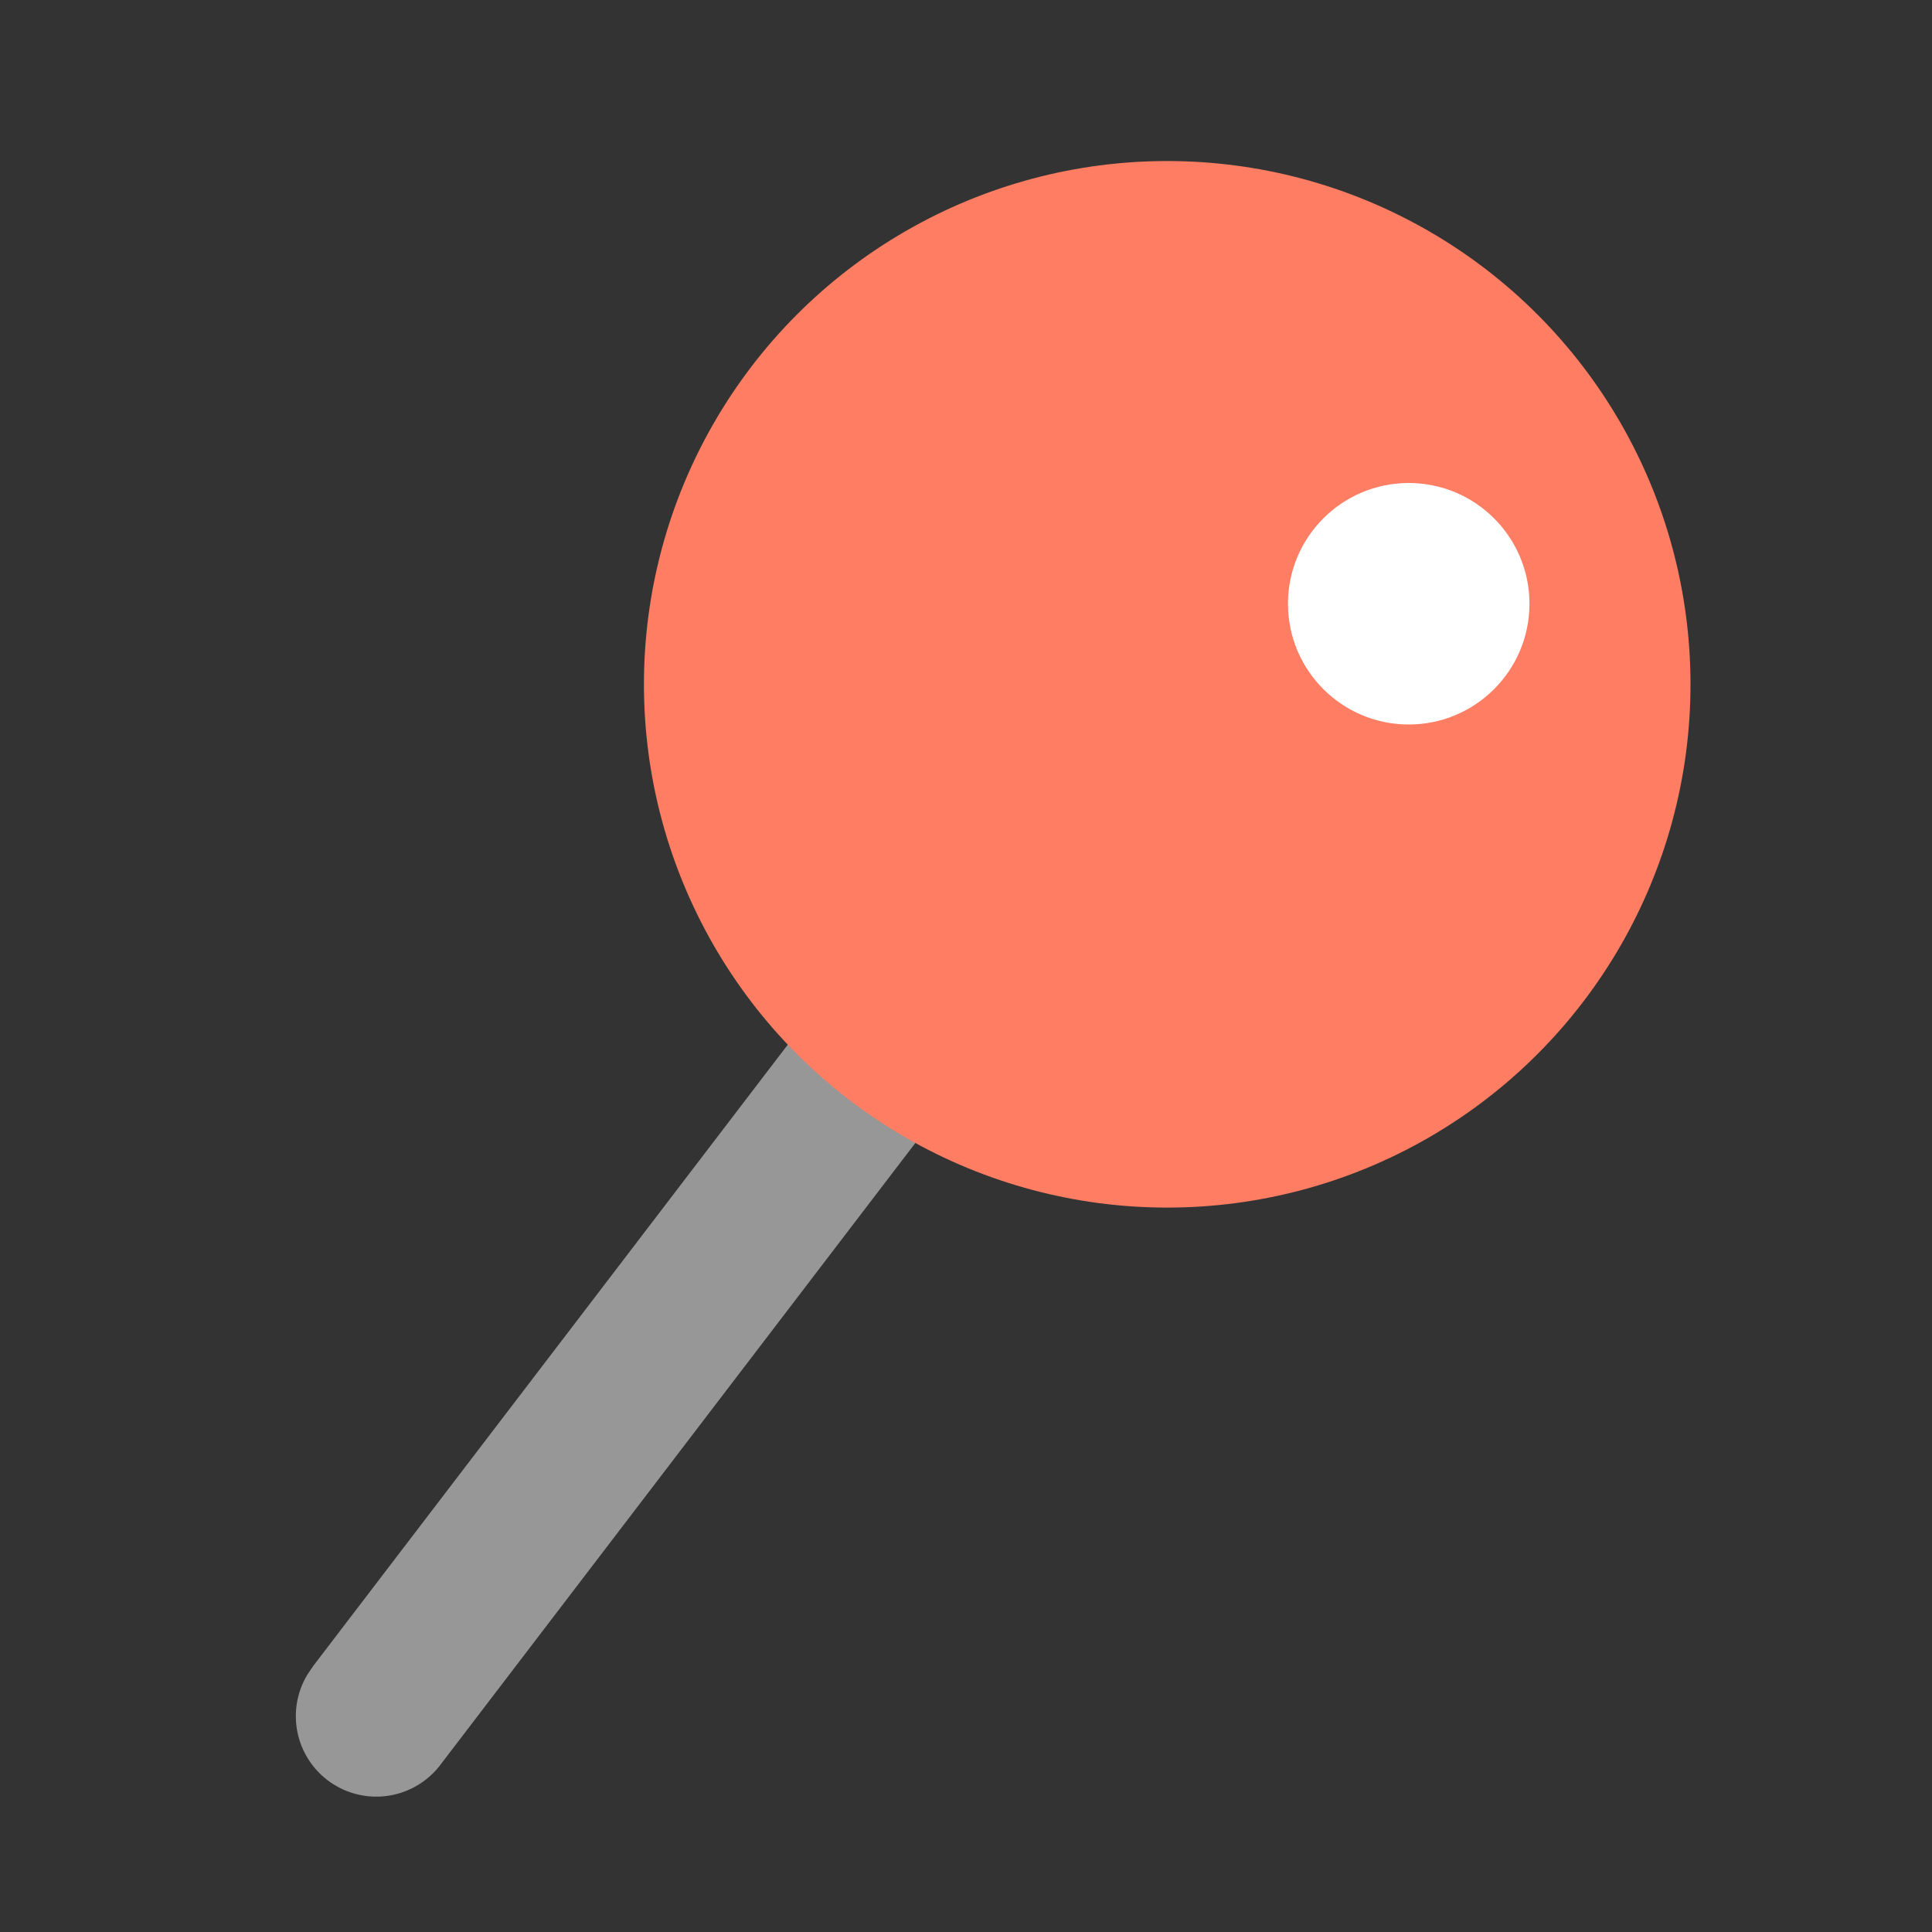 <svg width="20" height="20" viewBox="0 0 20 20" xmlns="http://www.w3.org/2000/svg">
    <rect x="0" y="0" width="20" height="20" fill="#333333" stroke="none"/>
    <g transform="translate(3.333 1.667)" fill="none" fill-rule="evenodd">
        <path d="M7.932 5.077a.833.833 0 0 1 1.382.925l-.058.087-8.02 10.5a.833.833 0 0 1-1.384-.925l.059-.087 8.02-10.5z" fill="#979797" fill-rule="nonzero"/>
        <circle fill="#FF7D62" cx="8.75" cy="5.417" r="5.417"/>
        <circle fill="#FFF" cx="11.25" cy="4.583" r="1.25"/>
    </g>
</svg>
